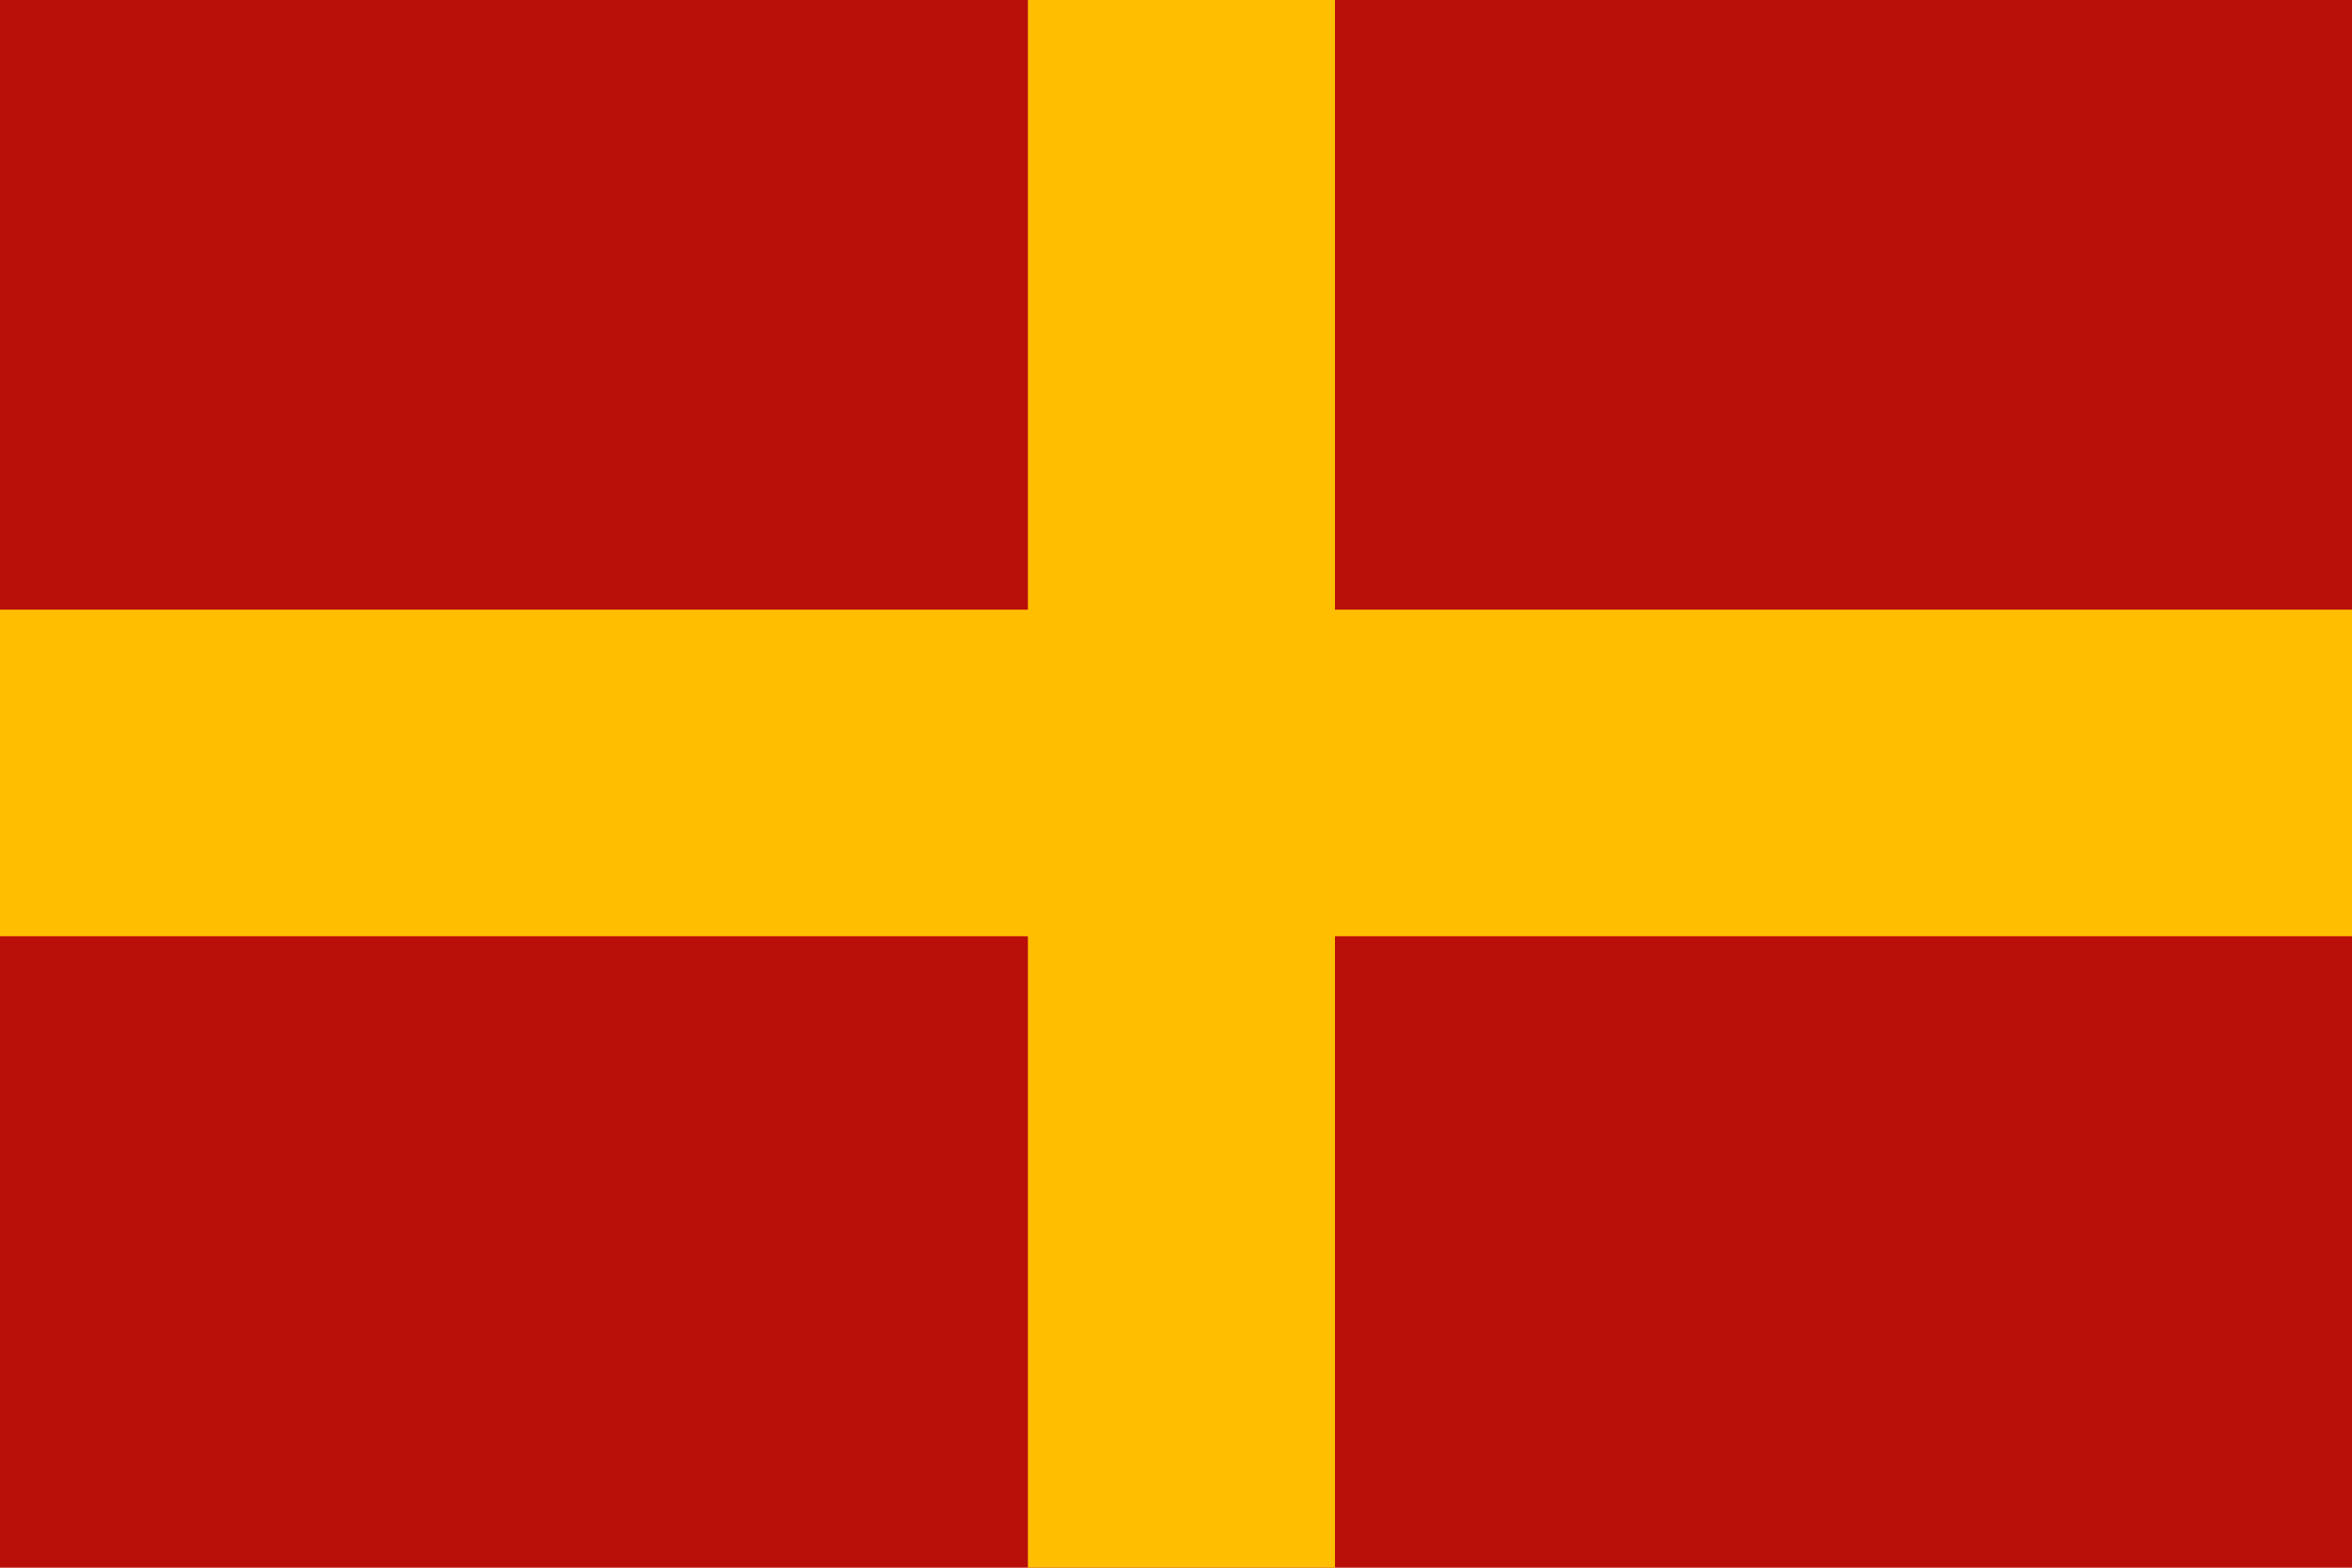 <?xml version="1.0" encoding="UTF-8" standalone="no"?>
<svg
   xmlns:dc="http://purl.org/dc/elements/1.1/"
   xmlns:cc="http://creativecommons.org/ns#"
   xmlns:rdf="http://www.w3.org/1999/02/22-rdf-syntax-ns#"
   xmlns:svg="http://www.w3.org/2000/svg"
   xmlns="http://www.w3.org/2000/svg"
   xmlns:sodipodi="http://sodipodi.sourceforge.net/DTD/sodipodi-0.dtd"
   xmlns:inkscape="http://www.inkscape.org/namespaces/inkscape"
   width="540"
   height="360"
   version="1.1"
   id="svg26"
   sodipodi:docname="Flag_of_the_Republic_of_Ancona_(c._1177-1532).svg"
   inkscape:version="0.48.5 r10040">
  <defs
     id="defs30" />
  <sodipodi:namedview
     pagecolor="#ffffff"
     bordercolor="#666666"
     borderopacity="1"
     objecttolerance="10"
     gridtolerance="10"
     guidetolerance="10"
     inkscape:pageopacity="0"
     inkscape:pageshadow="2"
     inkscape:window-width="1920"
     inkscape:window-height="1001"
     id="namedview28"
     showgrid="true"
     inkscape:zoom="0.8040066"
     inkscape:cx="354.27195"
     inkscape:cy="196.32209"
     inkscape:window-x="-9"
     inkscape:window-y="-9"
     inkscape:window-maximized="1"
     inkscape:current-layer="layer1"
     inkscape:snap-grids="false"
     inkscape:snap-to-guides="false">
    <inkscape:grid
       type="xygrid"
       id="grid35"
       spacingx="0.5"
       spacingy="0.5" />
  </sodipodi:namedview>
  <g
     inkscape:groupmode="layer"
     id="layer1"
     inkscape:label="new"
     style="display:inline;opacity:1">
    <rect
       y="0"
       x="0"
       style="fill:#ba0e09;fill-opacity:1"
       width="540"
       height="360"
       id="rect22" />
    <rect
       style="fill:#ffbf00;fill-opacity:1;fill-rule:evenodd;stroke:none;stroke-width:19.365;stroke-linecap:butt;stroke-linejoin:miter;stroke-miterlimit:4;stroke-dasharray:none;stroke-opacity:1"
       id="rect84"
       width="540"
       height="75"
       x="0"
       y="140" />
    <rect
       style="fill:#ffbf00;fill-opacity:1;fill-rule:evenodd;stroke:none;stroke-width:21.679;stroke-linecap:butt;stroke-linejoin:miter;stroke-miterlimit:4;stroke-dasharray:none;stroke-opacity:1"
       id="rect86"
       width="70.5"
       height="360"
       x="236"
       y="0" />
  </g>
</svg>
